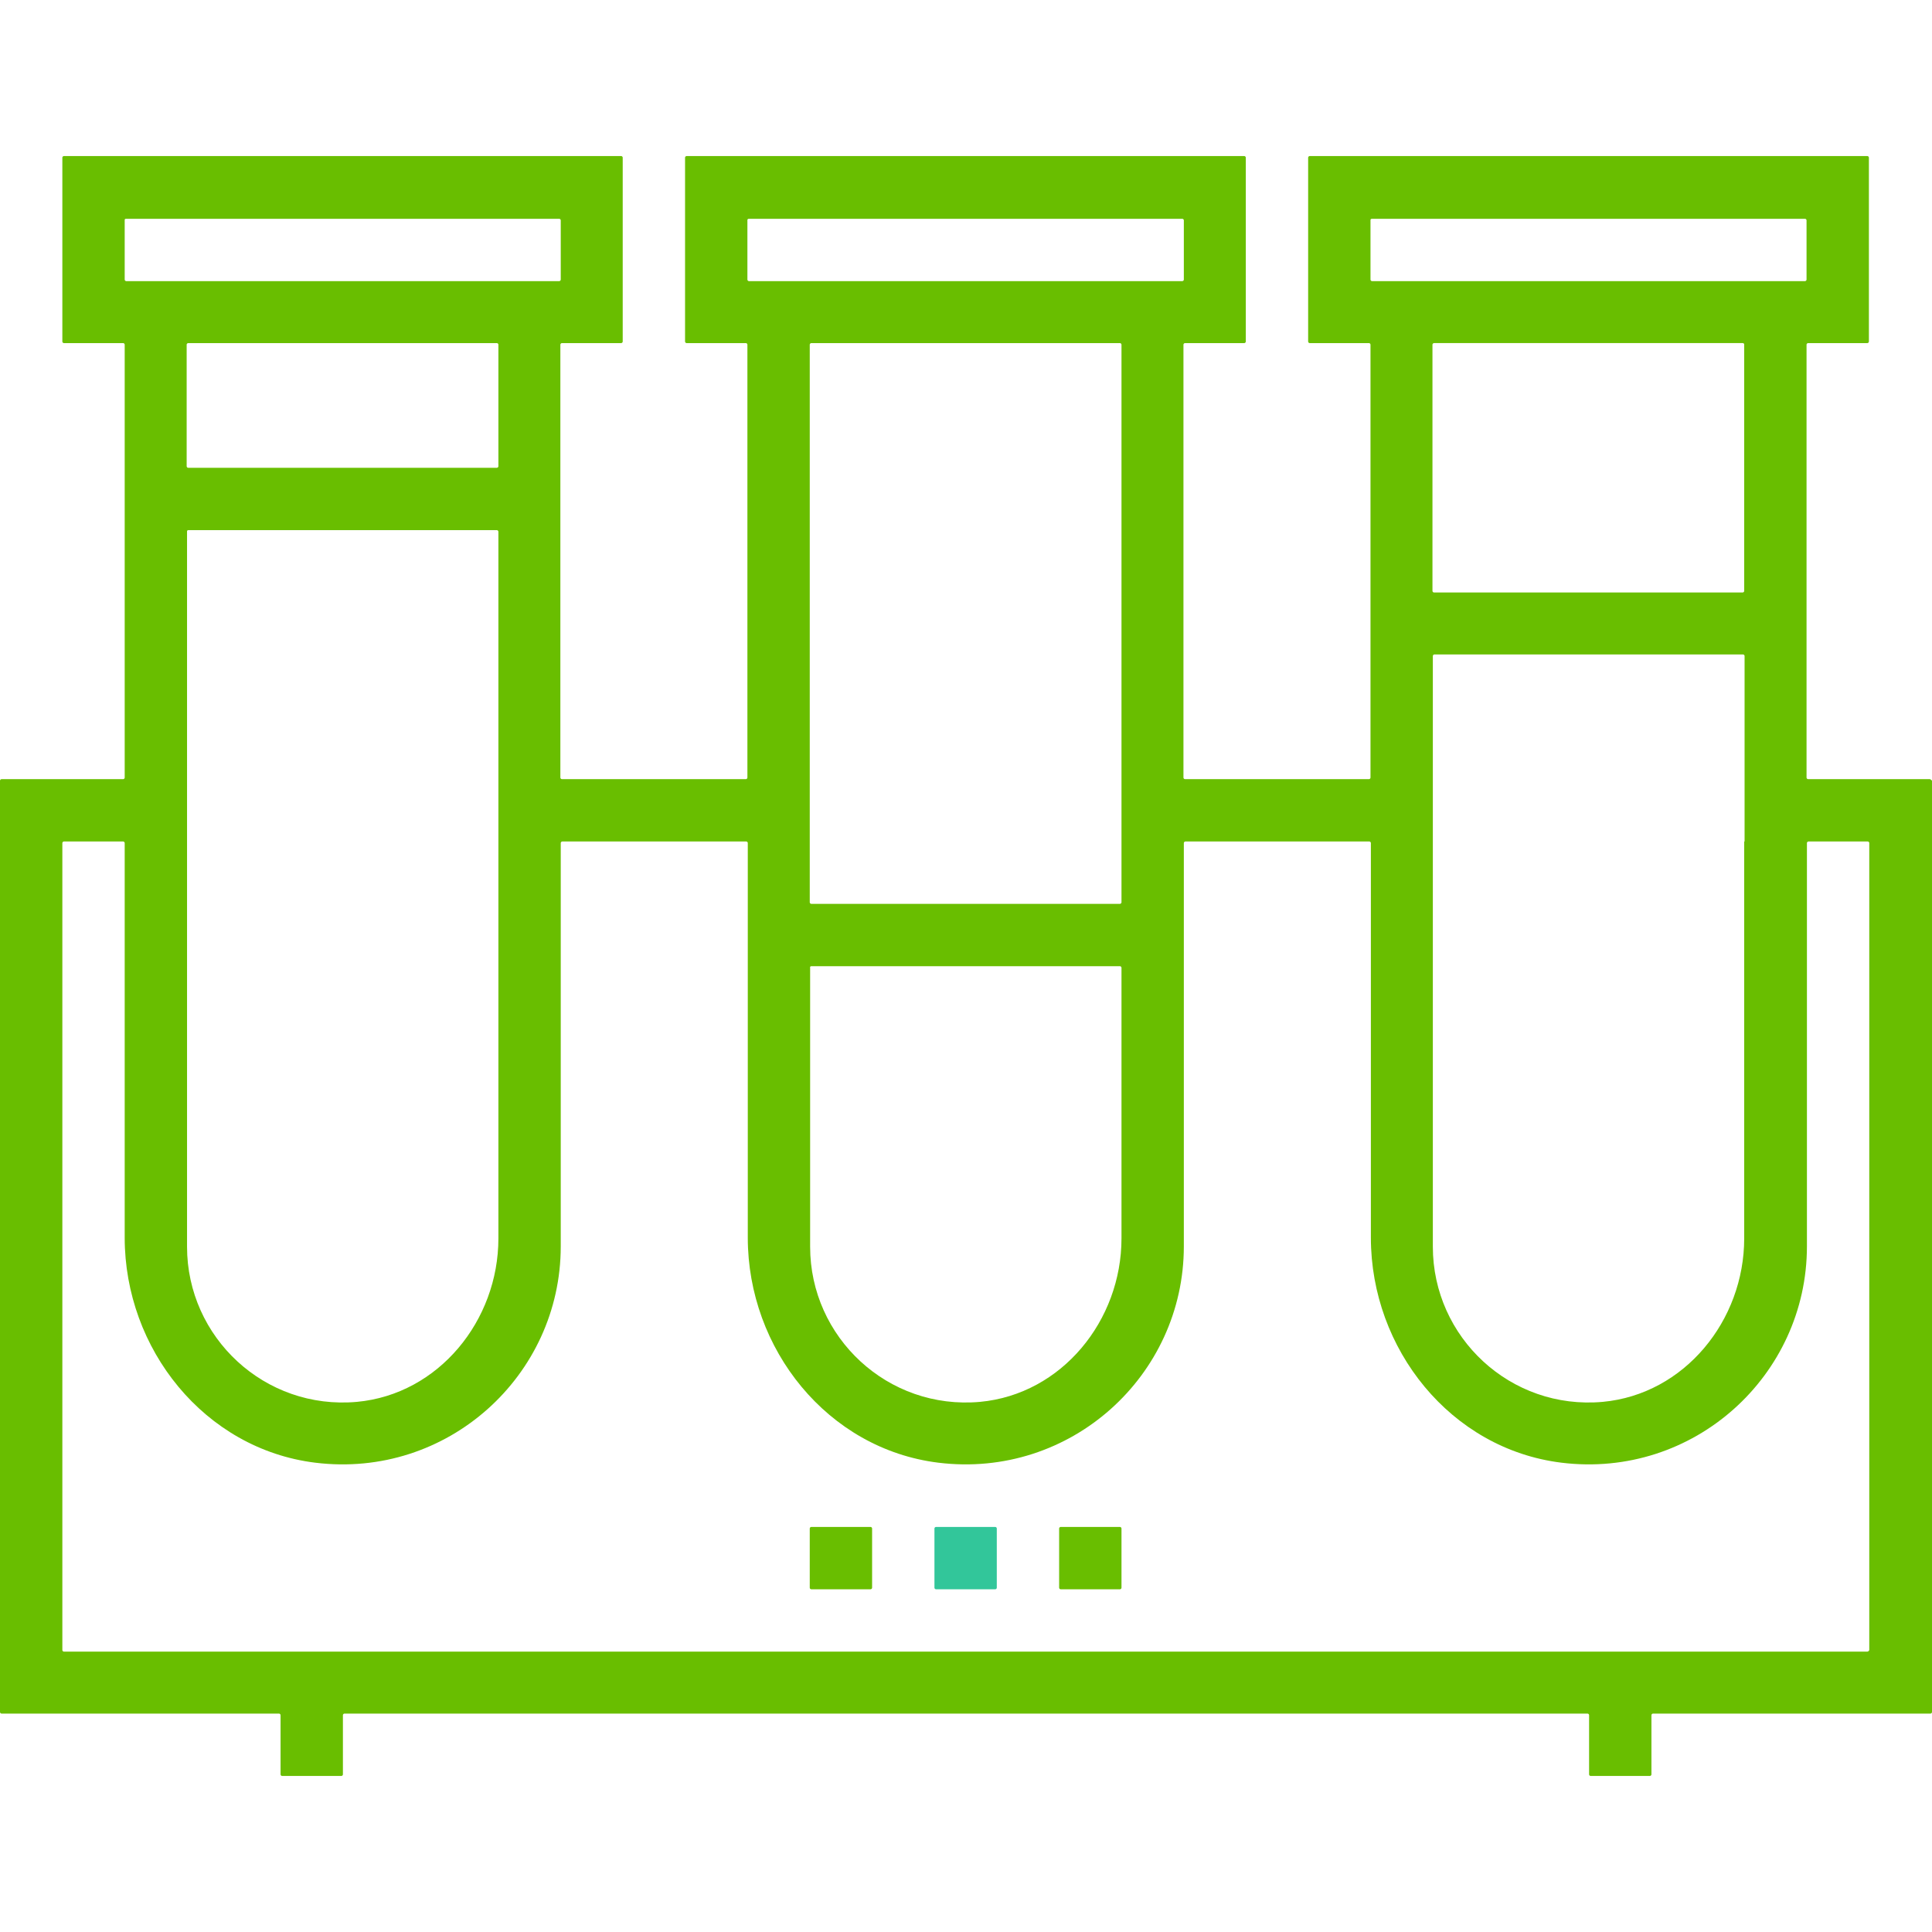 <?xml version="1.0" encoding="iso-8859-1"?>
<!-- Generator: Adobe Illustrator 19.0.0, SVG Export Plug-In . SVG Version: 6.00 Build 0)  -->
<svg xmlns="http://www.w3.org/2000/svg" xmlns:xlink="http://www.w3.org/1999/xlink" version="1.1" id="Capa_1" x="0px" y="0px" viewBox="0 0 508.2 508.2" style="enable-background:new 0 0 508.2 508.2;" xml:space="preserve" width="512px" height="512px">
<g>
	<g>
		<path d="M507.6,204.95h-32c-0.2,0-0.4-0.2-0.4-0.4V90.65c0-0.2,0.2-0.4,0.4-0.4h15.6c0.2,0,0.4-0.2,0.4-0.4v-48.4    c0-0.2-0.2-0.4-0.4-0.4H344.5c-0.2,0-0.4,0.2-0.4,0.4v48.4c0,0.2,0.2,0.4,0.4,0.4h15.6c0.2,0,0.4,0.2,0.4,0.4v113.9    c0,0.2-0.2,0.4-0.4,0.4h-48.4c-0.2,0-0.4-0.2-0.4-0.4V90.65c0-0.2,0.2-0.4,0.4-0.4h15.6c0.2,0,0.4-0.2,0.4-0.4v-48.4    c0-0.2-0.2-0.4-0.4-0.4H180.6c-0.2,0-0.4,0.2-0.4,0.4v48.4c0,0.2,0.2,0.4,0.4,0.4h15.6c0.2,0,0.4,0.2,0.4,0.4v113.9    c0,0.2-0.2,0.4-0.4,0.4h-48.4c-0.2,0-0.4-0.2-0.4-0.4V90.65c0-0.2,0.2-0.4,0.4-0.4h15.6c0.2,0,0.4-0.2,0.4-0.4v-48.4    c0-0.2-0.2-0.4-0.4-0.4H16.8c-0.2,0-0.4,0.2-0.4,0.4v48.4c0,0.2,0.2,0.4,0.4,0.4h15.6c0.2,0,0.4,0.2,0.4,0.4v113.9    c0,0.2-0.2,0.4-0.4,0.4h-32c-0.2,0-0.4,0.2-0.4,0.4v245c0,0.2,0.2,0.4,0.4,0.4h73c0.2,0,0.4,0.2,0.4,0.4v15.6    c0,0.2,0.2,0.4,0.4,0.4h15.6c0.2,0,0.4-0.2,0.4-0.4v-15.6c0-0.2,0.2-0.4,0.4-0.4h327c0.2,0,0.4,0.2,0.4,0.4v15.6    c0,0.2,0.2,0.4,0.4,0.4H434c0.2,0,0.4-0.2,0.4-0.4v-15.6c0-0.2,0.2-0.4,0.4-0.4h73c0.2,0,0.4-0.2,0.4-0.4v-245    C508,205.15,507.8,204.95,507.6,204.95z M360.5,57.85c0-0.2,0.2-0.3,0.4-0.3h113.9c0.2,0,0.4,0.2,0.4,0.4v15.6    c0,0.2-0.2,0.4-0.4,0.4H360.9c-0.2,0-0.4-0.2-0.4-0.4V57.85z M376.9,172.55c0-0.2,0.2-0.4,0.4-0.4h81.2c0.2,0,0.4,0.2,0.4,0.4    v32.4v16.4h-0.1v104.4c0,21.6-15.7,41-37.2,43c-24.3,2.2-44.7-17-44.7-40.8V172.55z M376.8,155.45v-64.8c0-0.2,0.2-0.4,0.4-0.4    h81.2c0.3,0,0.4,0.2,0.4,0.4v64.8c0,0.2-0.2,0.4-0.4,0.4h-81.2C377,155.85,376.8,155.65,376.8,155.45z M196.6,57.85    c0-0.2,0.2-0.3,0.4-0.3h114c0.2,0,0.4,0.2,0.4,0.4v15.6c0,0.2-0.2,0.4-0.4,0.4H197c-0.2,0-0.4-0.2-0.4-0.4V57.85z M213.4,254.15    h81.2c0.2,0,0.4,0.2,0.4,0.4v71.2c0,21.6-15.7,41-37.2,43c-24.3,2.2-44.7-17-44.7-40.8v-73.4    C213,254.35,213.2,254.15,213.4,254.15z M294.6,237.75h-81.2c-0.2,0-0.4-0.2-0.4-0.4V90.65c0-0.2,0.2-0.4,0.4-0.4h81.2    c0.2,0,0.4,0.2,0.4,0.4v146.7C295,237.55,294.8,237.75,294.6,237.75z M32.8,57.85c0-0.2,0.1-0.3,0.4-0.3h113.9    c0.2,0,0.4,0.2,0.4,0.4v15.6c0,0.2-0.2,0.4-0.4,0.4H33.2c-0.2,0-0.4-0.2-0.4-0.4V57.85z M130.7,123.05H49.5    c-0.2,0-0.4-0.2-0.4-0.4v-32c0-0.2,0.2-0.4,0.4-0.4h81.2c0.2,0,0.4,0.2,0.4,0.4v32C131.1,122.85,130.9,123.05,130.7,123.05z     M131.1,139.85v185.9c0,21.6-15.7,41-37.2,43c-24.3,2.2-44.7-17-44.7-40.8v-106.6v-16.4v-65.2c0-0.1,0.1-0.3,0.3-0.3h81.2    C130.9,139.45,131.1,139.65,131.1,139.85z M491.7,434.05c-0.1,0.2-0.3,0.4-0.5,0.4H16.8c-0.2,0-0.4-0.2-0.4-0.4v-212.3    c0-0.2,0.2-0.4,0.4-0.4h15.6c0.2,0,0.4,0.2,0.4,0.4v103.8c0,29.3,21,55.6,50.1,59.2c34.8,4.3,64.6-22.9,64.6-56.9v-106.1    c0-0.2,0.2-0.4,0.4-0.4h48.4c0.2,0,0.4,0.2,0.4,0.4v103.8c0,29.3,21,55.6,50.1,59.2c34.8,4.3,64.6-22.9,64.6-56.9v-106.1    c0-0.2,0.2-0.4,0.4-0.4h48.4c0.2,0,0.4,0.2,0.4,0.4v103.8c0,29.3,21,55.6,50.1,59.2c34.8,4.3,64.6-22.9,64.6-56.9v-106.1    c0-0.2,0.2-0.4,0.4-0.4h15.6c0.2,0,0.4,0.2,0.4,0.4V434.05z" fill="#69be00"/>
	</g>
</g>
<g>
	<g>
		<path d="M261.8,401.65h-15.6c-0.2,0-0.4,0.2-0.4,0.4v15.6c0,0.2,0.2,0.4,0.4,0.4h15.6c0.2,0,0.4-0.2,0.4-0.4v-15.6    C262.2,401.85,262,401.65,261.8,401.65z" fill="#32c69a"/>
	</g>
</g>
<g>
	<g>
		<path d="M229,401.65h-15.6c-0.2,0-0.4,0.2-0.4,0.4v15.6c0,0.2,0.2,0.4,0.4,0.4H229c0.2,0,0.4-0.2,0.4-0.4v-15.6    C229.4,401.85,229.2,401.65,229,401.65z" fill="#69be00"/>
	</g>
</g>
<g>
	<g>
		<path d="M294.6,401.65H279c-0.2,0-0.4,0.2-0.4,0.4v15.6c0,0.2,0.2,0.4,0.4,0.4h15.6c0.2,0,0.4-0.2,0.4-0.4v-15.6    C295,401.85,294.8,401.65,294.6,401.65z" fill="#69be00"/>
	</g>
</g>
<g>
</g>
<g>
</g>
<g>
</g>
<g>
</g>
<g>
</g>
<g>
</g>
<g>
</g>
<g>
</g>
<g>
</g>
<g>
</g>
<g>
</g>
<g>
</g>
<g>
</g>
<g>
</g>
<g>
</g>
</svg>

